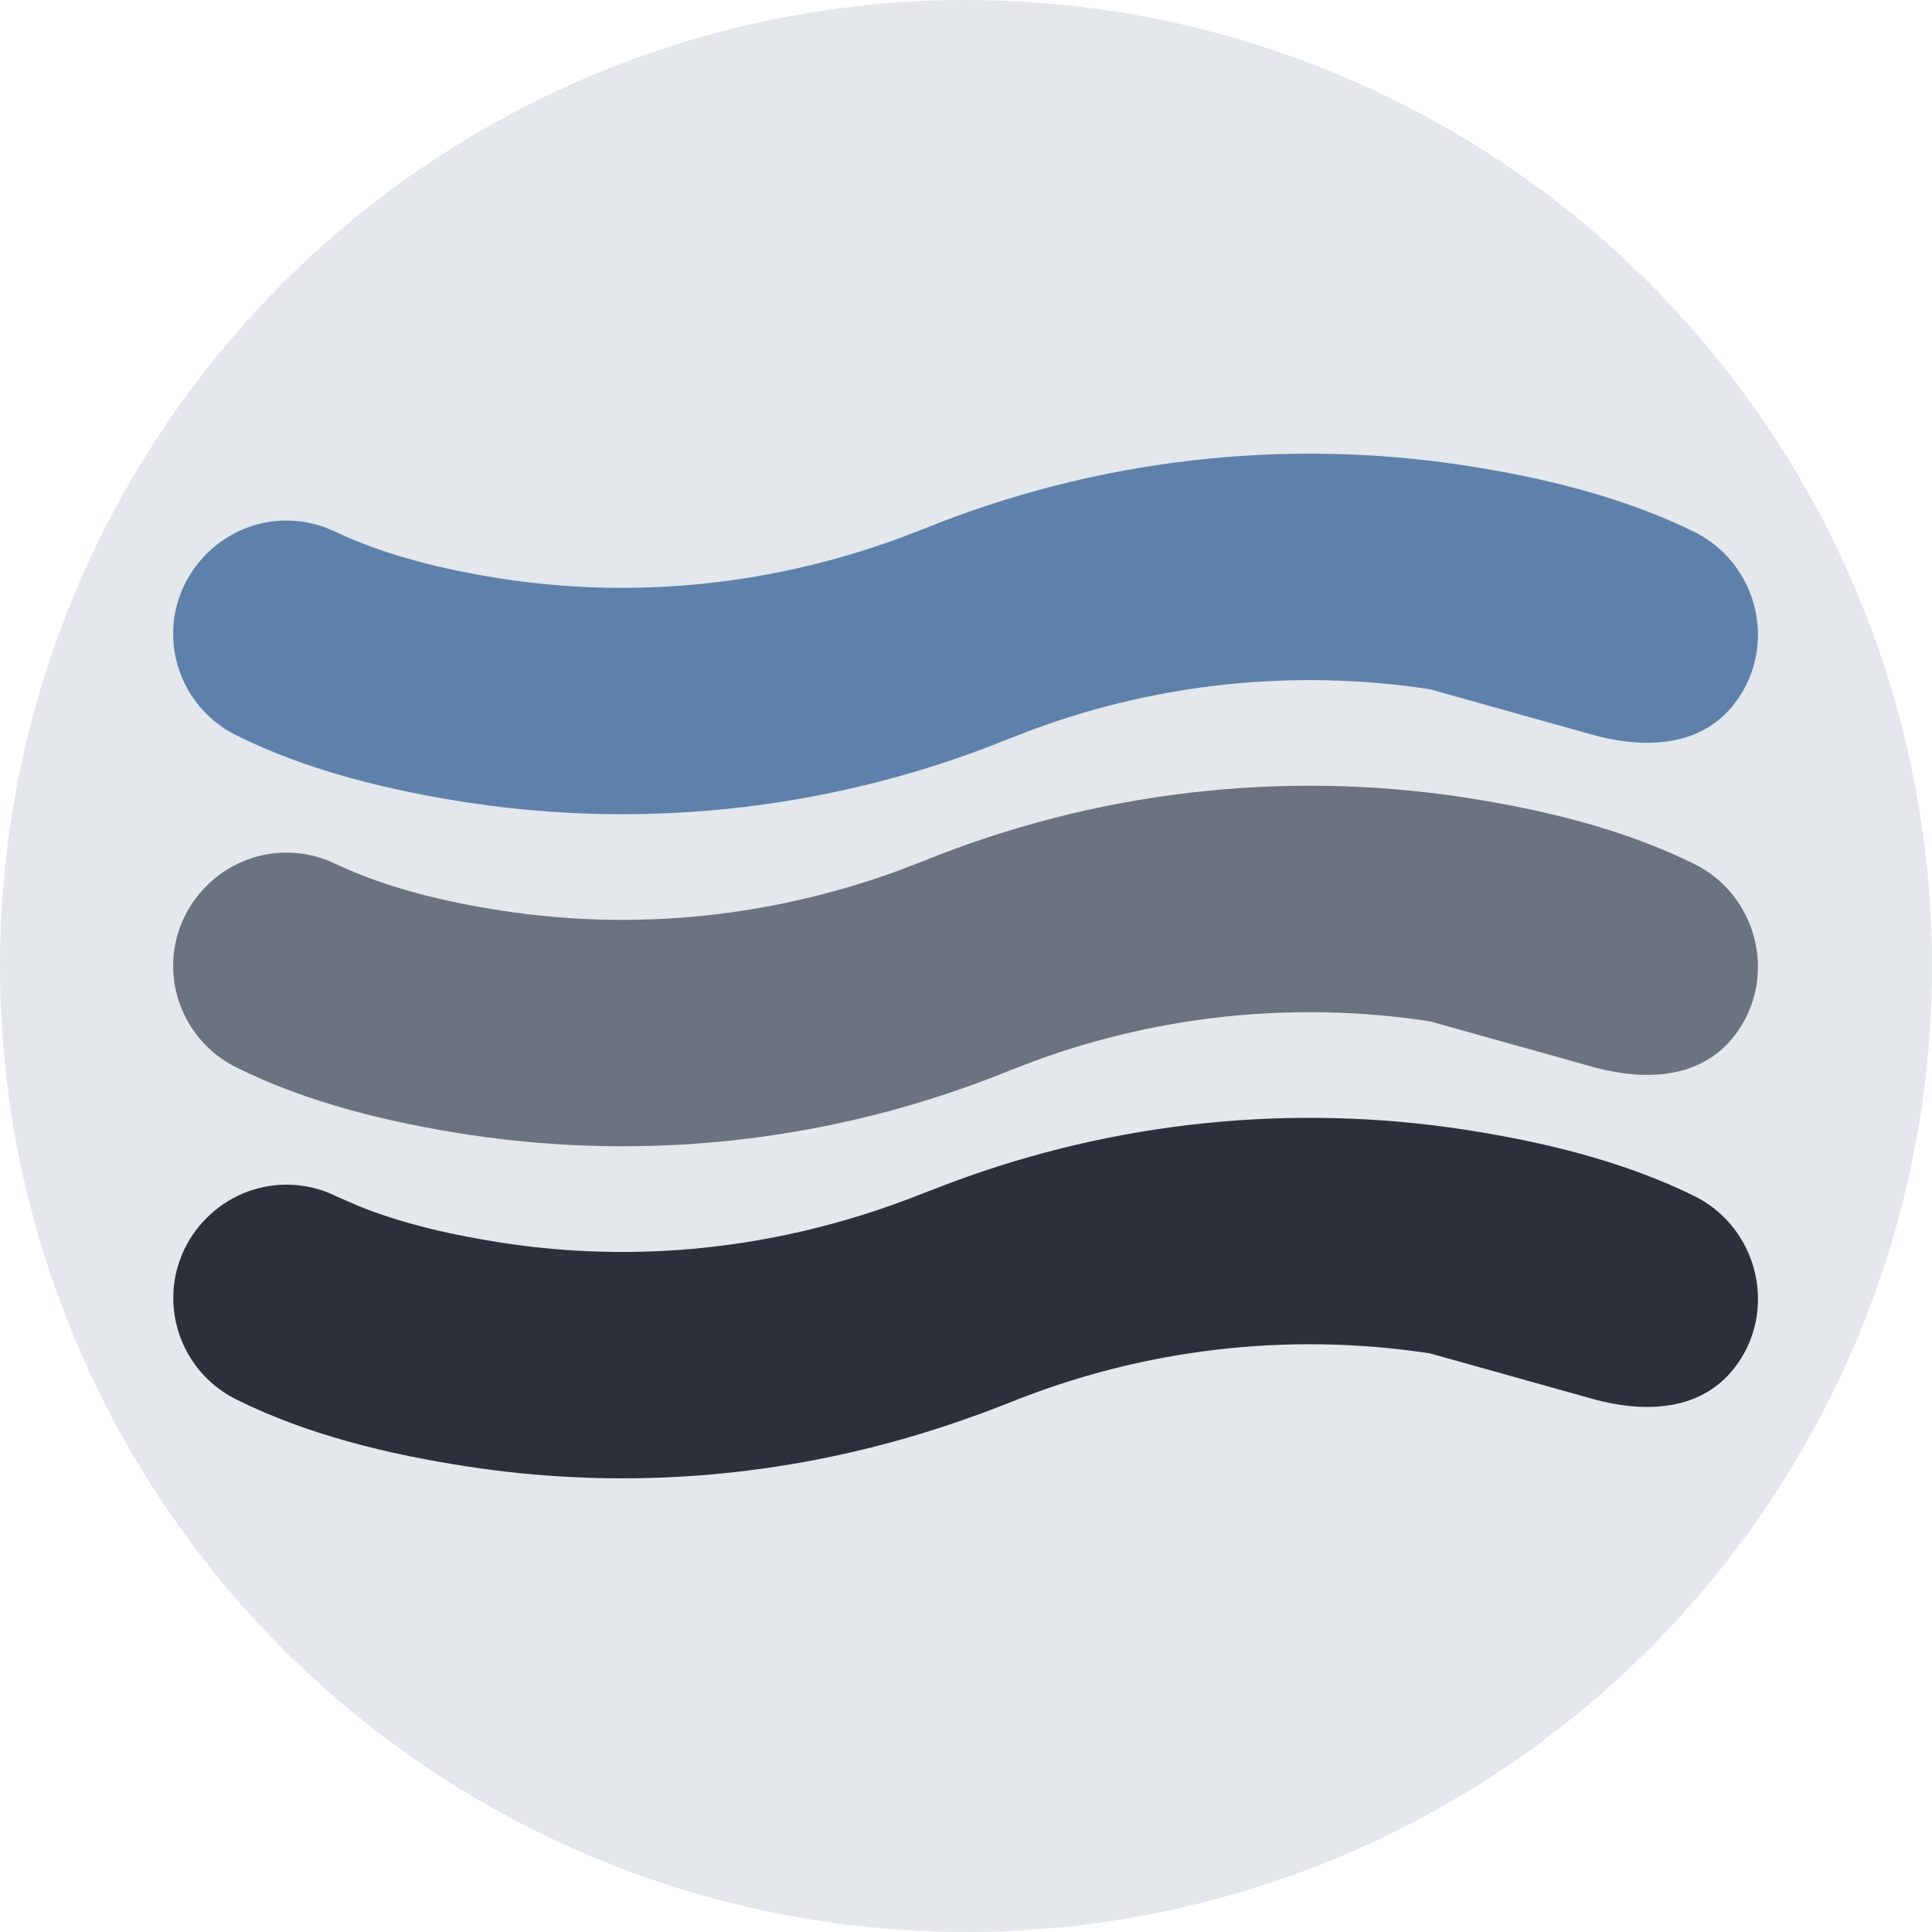 <?xml version="1.0" encoding="UTF-8" standalone="no"?>
<svg width="16px" height="16px" version="1.1" xmlns="http://www.w3.org/2000/svg" xmlns:xlink="http://www.w3.org/1999/xlink" xml:space="preserve" xmlns:serif="http://www.serif.com/" style="fill-rule:evenodd;clip-rule:evenodd;stroke-linejoin:round;stroke-miterlimit:2;">
<circle cx="8" cy="8" r="8" style="fill:#e4e7eb;"/>
  <g>
    <path d="M8.121,11.708L8.348,11.621C9.454,11.171 10.661,11.028 11.842,11.208L13.211,11.591C13.762,11.736 14.232,11.631 14.464,11.169C14.689,10.708 14.5,10.144 14.043,9.911C13.451,9.616 12.776,9.455 12.127,9.355C10.697,9.136 9.234,9.287 7.879,9.793L7.652,9.88C6.276,10.43 5.044,10.429 4.158,10.292C3.762,10.231 3.352,10.141 2.975,9.99L2.789,9.909C2.66,9.844 2.517,9.811 2.373,9.811C1.858,9.811 1.435,10.234 1.435,10.749C1.435,11.104 1.637,11.431 1.956,11.589C2.547,11.884 3.224,12.046 3.873,12.145C4.968,12.314 6.462,12.32 8.121,11.707L8.121,11.708Z" style="fill:#2b303b;"/>
    <path d="M11.842,8.458C10.739,8.29 9.611,8.403 8.564,8.788L8.348,8.871C6.931,9.445 5.385,9.626 3.873,9.396C3.224,9.296 2.548,9.134 1.956,8.839C1.637,8.681 1.434,8.354 1.434,7.999C1.434,7.484 1.858,7.061 2.372,7.061C2.486,7.061 2.6,7.082 2.707,7.123L2.789,7.159C3.216,7.359 3.696,7.471 4.158,7.542C4.998,7.671 6.147,7.68 7.436,7.212L7.652,7.129C9.069,6.555 10.615,6.374 12.127,6.604C12.776,6.704 13.451,6.866 14.043,7.161C14.5,7.394 14.689,7.958 14.463,8.419C14.232,8.881 13.762,8.986 13.21,8.841L11.842,8.458Z" style="fill:#6b7280;"/>
    <path d="M11.842,5.708C10.739,5.54 9.611,5.653 8.564,6.038L8.348,6.121C6.931,6.695 5.385,6.876 3.873,6.646C3.224,6.546 2.548,6.384 1.956,6.089C1.637,5.931 1.434,5.604 1.434,5.249C1.434,4.734 1.858,4.311 2.372,4.311C2.486,4.311 2.6,4.332 2.707,4.373L2.789,4.409C3.216,4.609 3.696,4.721 4.158,4.793C4.998,4.921 6.147,4.93 7.436,4.462L7.652,4.379C9.069,3.805 10.615,3.624 12.127,3.854C12.776,3.954 13.451,4.116 14.043,4.411C14.5,4.644 14.689,5.208 14.463,5.669C14.232,6.131 13.762,6.236 13.21,6.091L11.842,5.708Z" style="fill:#5e81ac;"/>
  </g>
</svg>
